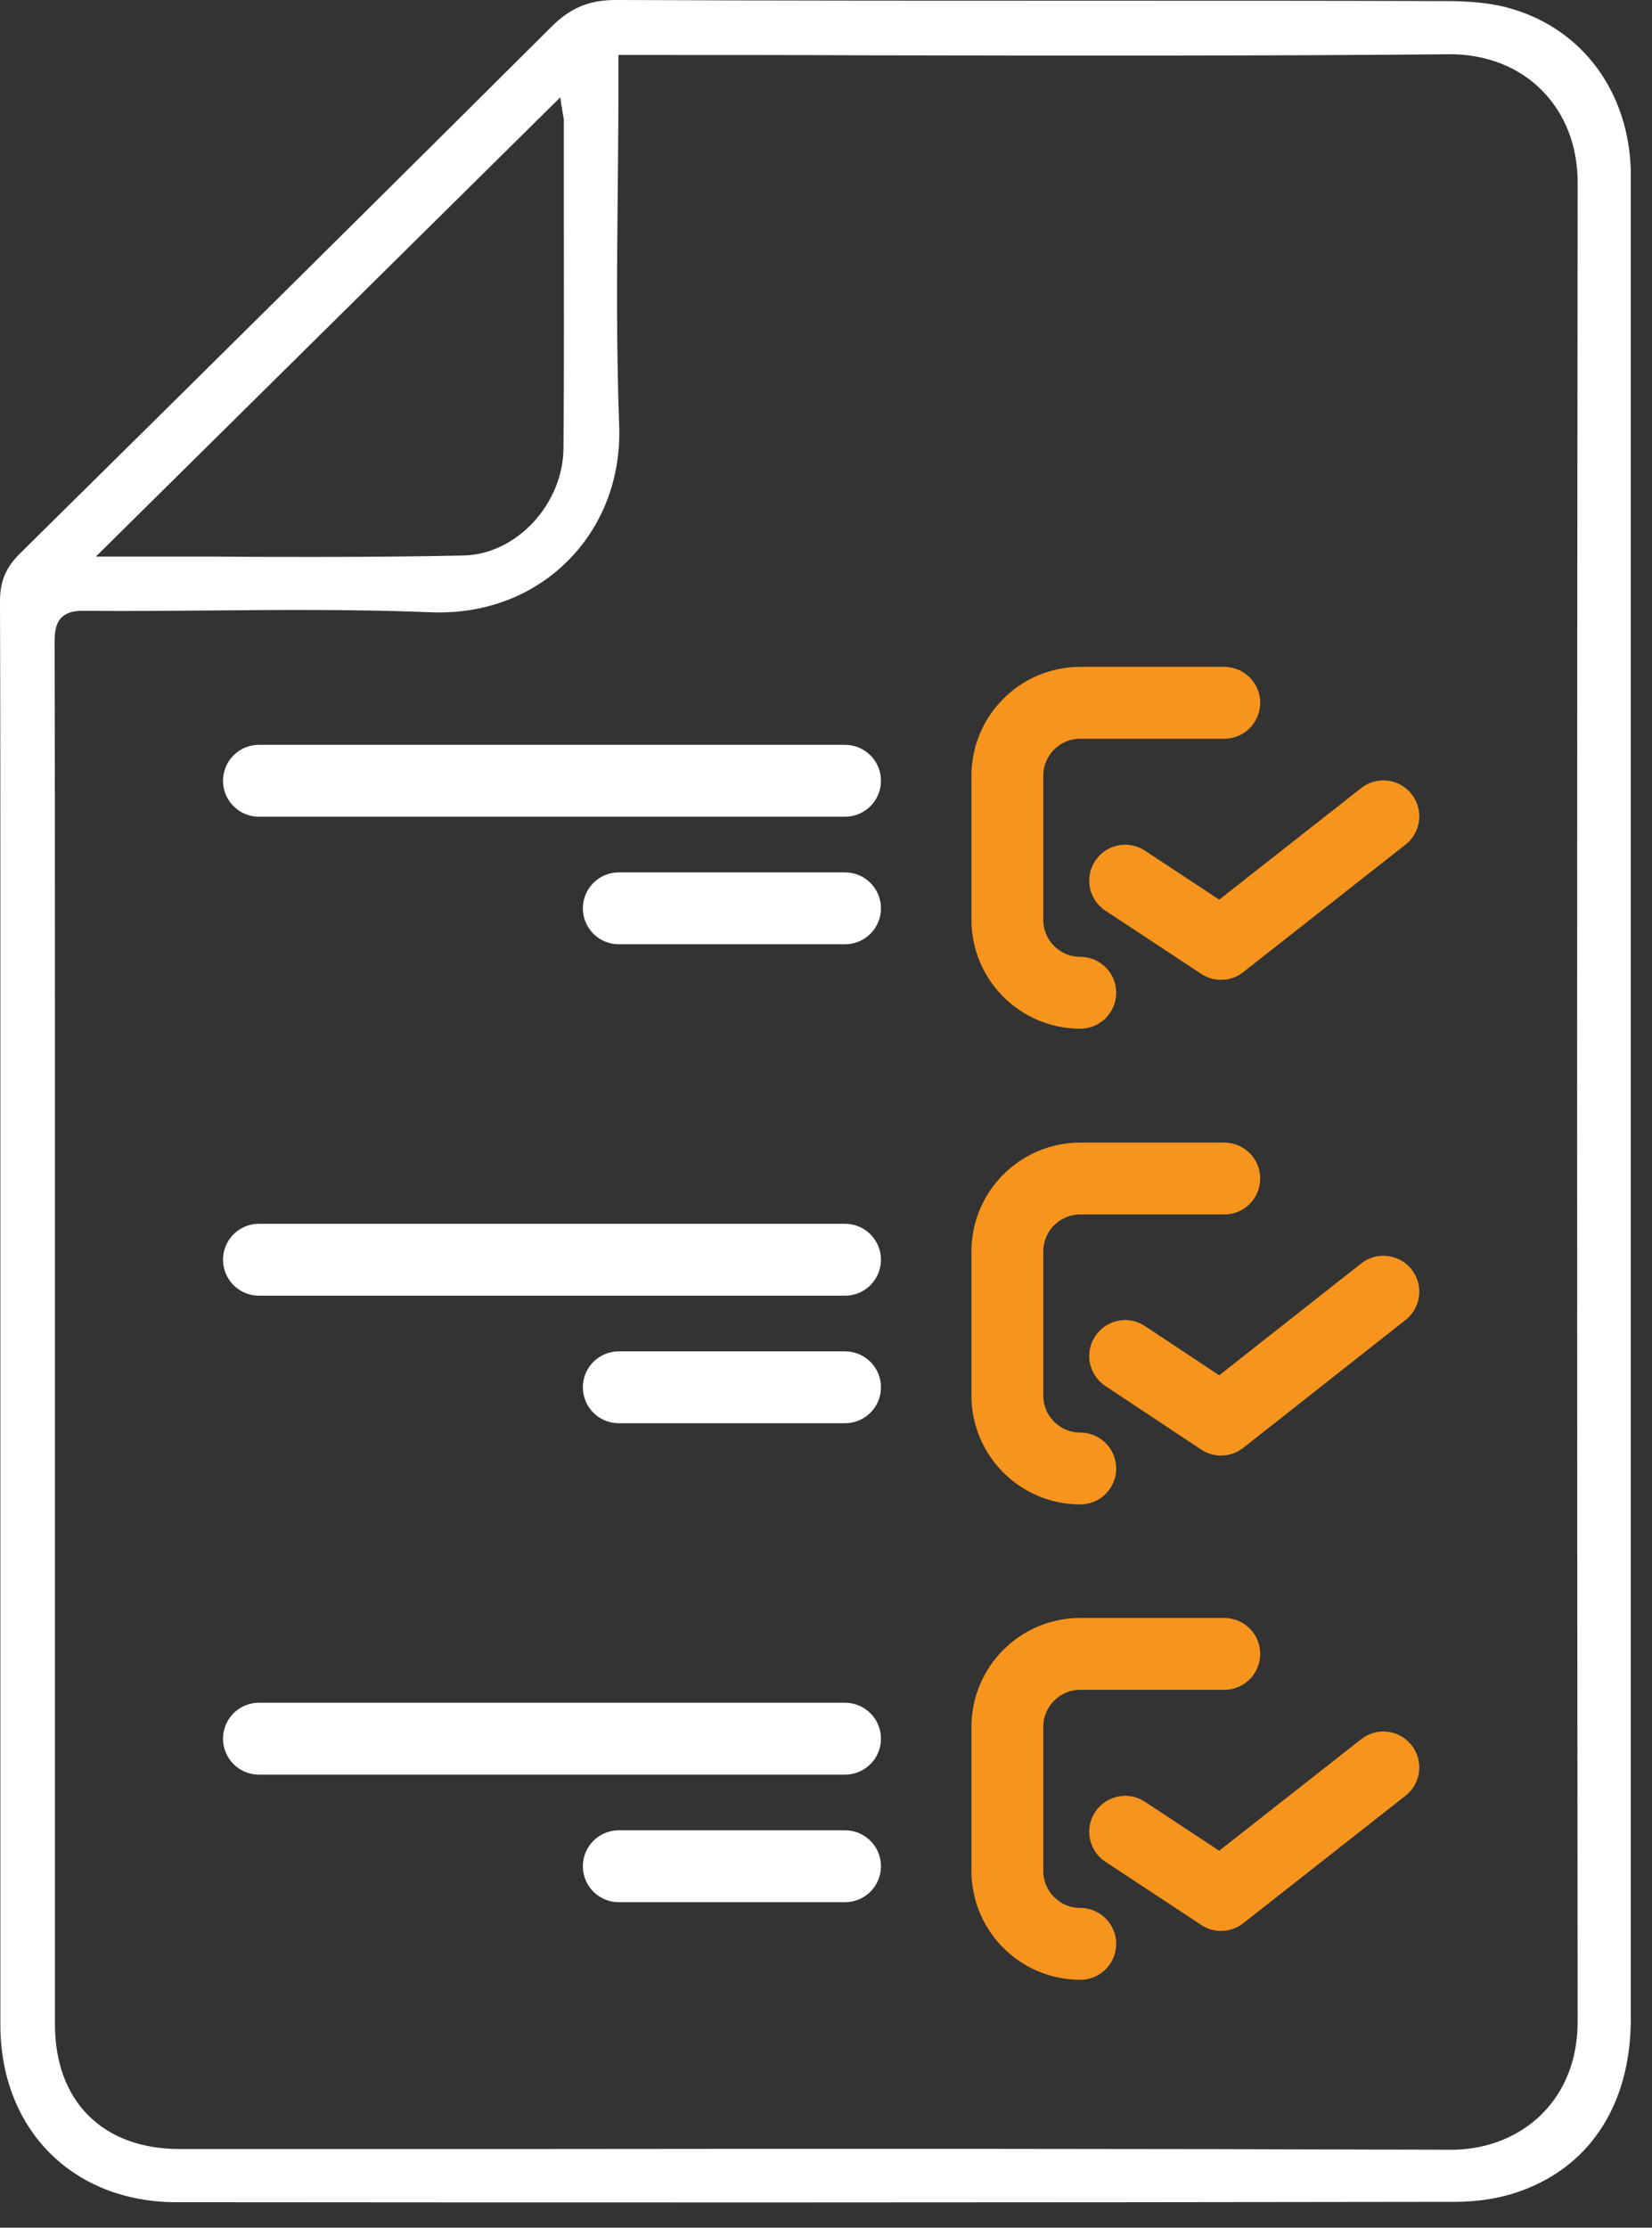 <svg width="46" height="62" viewBox="0 0 46 62" fill="none" xmlns="http://www.w3.org/2000/svg">
<rect x="0" y="0" width="46" height="62" fill="#333333" stroke="none"/>
<g clip-path="url(#clip0_3480_12597)">
<path d="M42.11 0.25C41.45 0.05 40.72 0.03 40.23 0.03C37.22 0.02 34.21 0.02 31.2 0.02C26.6 0.02 21.85 0.02 17.17 0C17.16 0 17.16 0 17.15 0C16.4 0 15.88 0.22 15.35 0.75C11.06 5.02 6.5 9.54 0.57 15.39C0.16 15.79 0 16.18 0 16.73C0.01 19.78 0.01 22.82 0.01 25.86V29.51V54.96C0.01 55.43 0.01 55.9 0.01 56.37C0.02 59.27 2.03 61.29 4.91 61.29C16.03 61.3 27.67 61.3 40.5 61.28C41.09 61.28 41.65 61.2 42.13 61.05C44.22 60.4 45.41 58.62 45.41 56.18C45.41 41.22 45.41 26.25 45.41 11.29V5.4C45.41 5.19 45.41 4.98 45.41 4.77C45.36 2.58 44.09 0.84 42.11 0.25ZM15.6 2.71L15.64 2.97C15.65 3.05 15.67 3.11 15.67 3.16C15.69 3.25 15.7 3.3 15.7 3.36C15.7 4.18 15.7 4.99 15.7 5.81C15.7 7.99 15.71 10.25 15.69 12.47C15.68 14.03 14.38 15.43 12.91 15.46C11.54 15.49 10.18 15.5 8.8 15.5C7.87 15.5 6.92 15.5 5.96 15.49C4.99 15.49 4 15.49 3 15.49H2.67L15.6 2.71ZM43.93 56.26C43.93 57.29 43.59 58.18 42.94 58.83C42.3 59.47 41.4 59.83 40.41 59.83H40.4C31.76 59.8 22.98 59.8 14.49 59.81C11.33 59.81 8.16 59.81 5 59.81C2.86 59.81 1.53 58.48 1.53 56.34V55.44V28.75C1.53 25.19 1.53 21.51 1.52 17.89C1.52 17.63 1.54 17.36 1.71 17.19C1.85 17.05 2.05 16.99 2.39 17C3.58 17.01 4.79 17 5.96 16.99C7.94 16.97 9.99 16.96 12 17.04C13.48 17.1 14.83 16.59 15.81 15.61C16.79 14.63 17.3 13.28 17.24 11.82C17.16 9.66 17.18 7.47 17.2 5.34C17.21 4.39 17.22 3.45 17.22 2.5V1.53H18.09C20.11 1.53 22.13 1.53 24.15 1.54C29.46 1.55 34.95 1.56 40.35 1.51C40.36 1.51 40.37 1.51 40.38 1.51C41.38 1.51 42.28 1.86 42.92 2.5C43.58 3.16 43.93 4.05 43.93 5.1C43.91 21.51 43.91 38.72 43.93 56.26Z" fill="white"/>
<path d="M30.08 27.63C28.96 27.63 28.05 26.72 28.05 25.6V21.59C28.05 20.47 28.96 19.56 30.08 19.56H34.09" stroke="#F7941D" stroke-width="2" stroke-miterlimit="10" stroke-linecap="round" stroke-linejoin="round"/>
<path d="M31.33 24.51L34 26.27L38.52 22.72" stroke="#F7941D" stroke-width="2" stroke-miterlimit="10" stroke-linecap="round" stroke-linejoin="round"/>
<path d="M30.08 40.87C28.96 40.87 28.05 39.96 28.05 38.84V34.83C28.05 33.71 28.96 32.8 30.08 32.8H34.09" stroke="#F7941D" stroke-width="2" stroke-miterlimit="10" stroke-linecap="round" stroke-linejoin="round"/>
<path d="M31.33 37.74L34 39.51L38.52 35.95" stroke="#F7941D" stroke-width="2" stroke-miterlimit="10" stroke-linecap="round" stroke-linejoin="round"/>
<path d="M30.08 54.1C28.96 54.1 28.05 53.19 28.05 52.07V48.06C28.05 46.94 28.96 46.03 30.08 46.03H34.09" stroke="#F7941D" stroke-width="2" stroke-miterlimit="10" stroke-linecap="round" stroke-linejoin="round"/>
<path d="M31.33 50.98L34 52.74L38.52 49.19" stroke="#F7941D" stroke-width="2" stroke-miterlimit="10" stroke-linecap="round" stroke-linejoin="round"/>
<path d="M23.53 21.73H7.21" stroke="white" stroke-width="2" stroke-miterlimit="10" stroke-linecap="round"/>
<path d="M23.53 25.28H17.23" stroke="white" stroke-width="2" stroke-miterlimit="10" stroke-linecap="round"/>
<path d="M23.53 35.06H7.21" stroke="white" stroke-width="2" stroke-miterlimit="10" stroke-linecap="round"/>
<path d="M23.53 38.61H17.23" stroke="white" stroke-width="2" stroke-miterlimit="10" stroke-linecap="round"/>
<path d="M23.53 48.39H7.21" stroke="white" stroke-width="2" stroke-miterlimit="10" stroke-linecap="round"/>
<path d="M23.53 51.94H17.23" stroke="white" stroke-width="2" stroke-miterlimit="10" stroke-linecap="round"/>
</g>
<defs>
<clipPath id="clip0_3480_12597">
<rect width="45.43" height="61.32" fill="white"/>
</clipPath>
</defs>
</svg>
